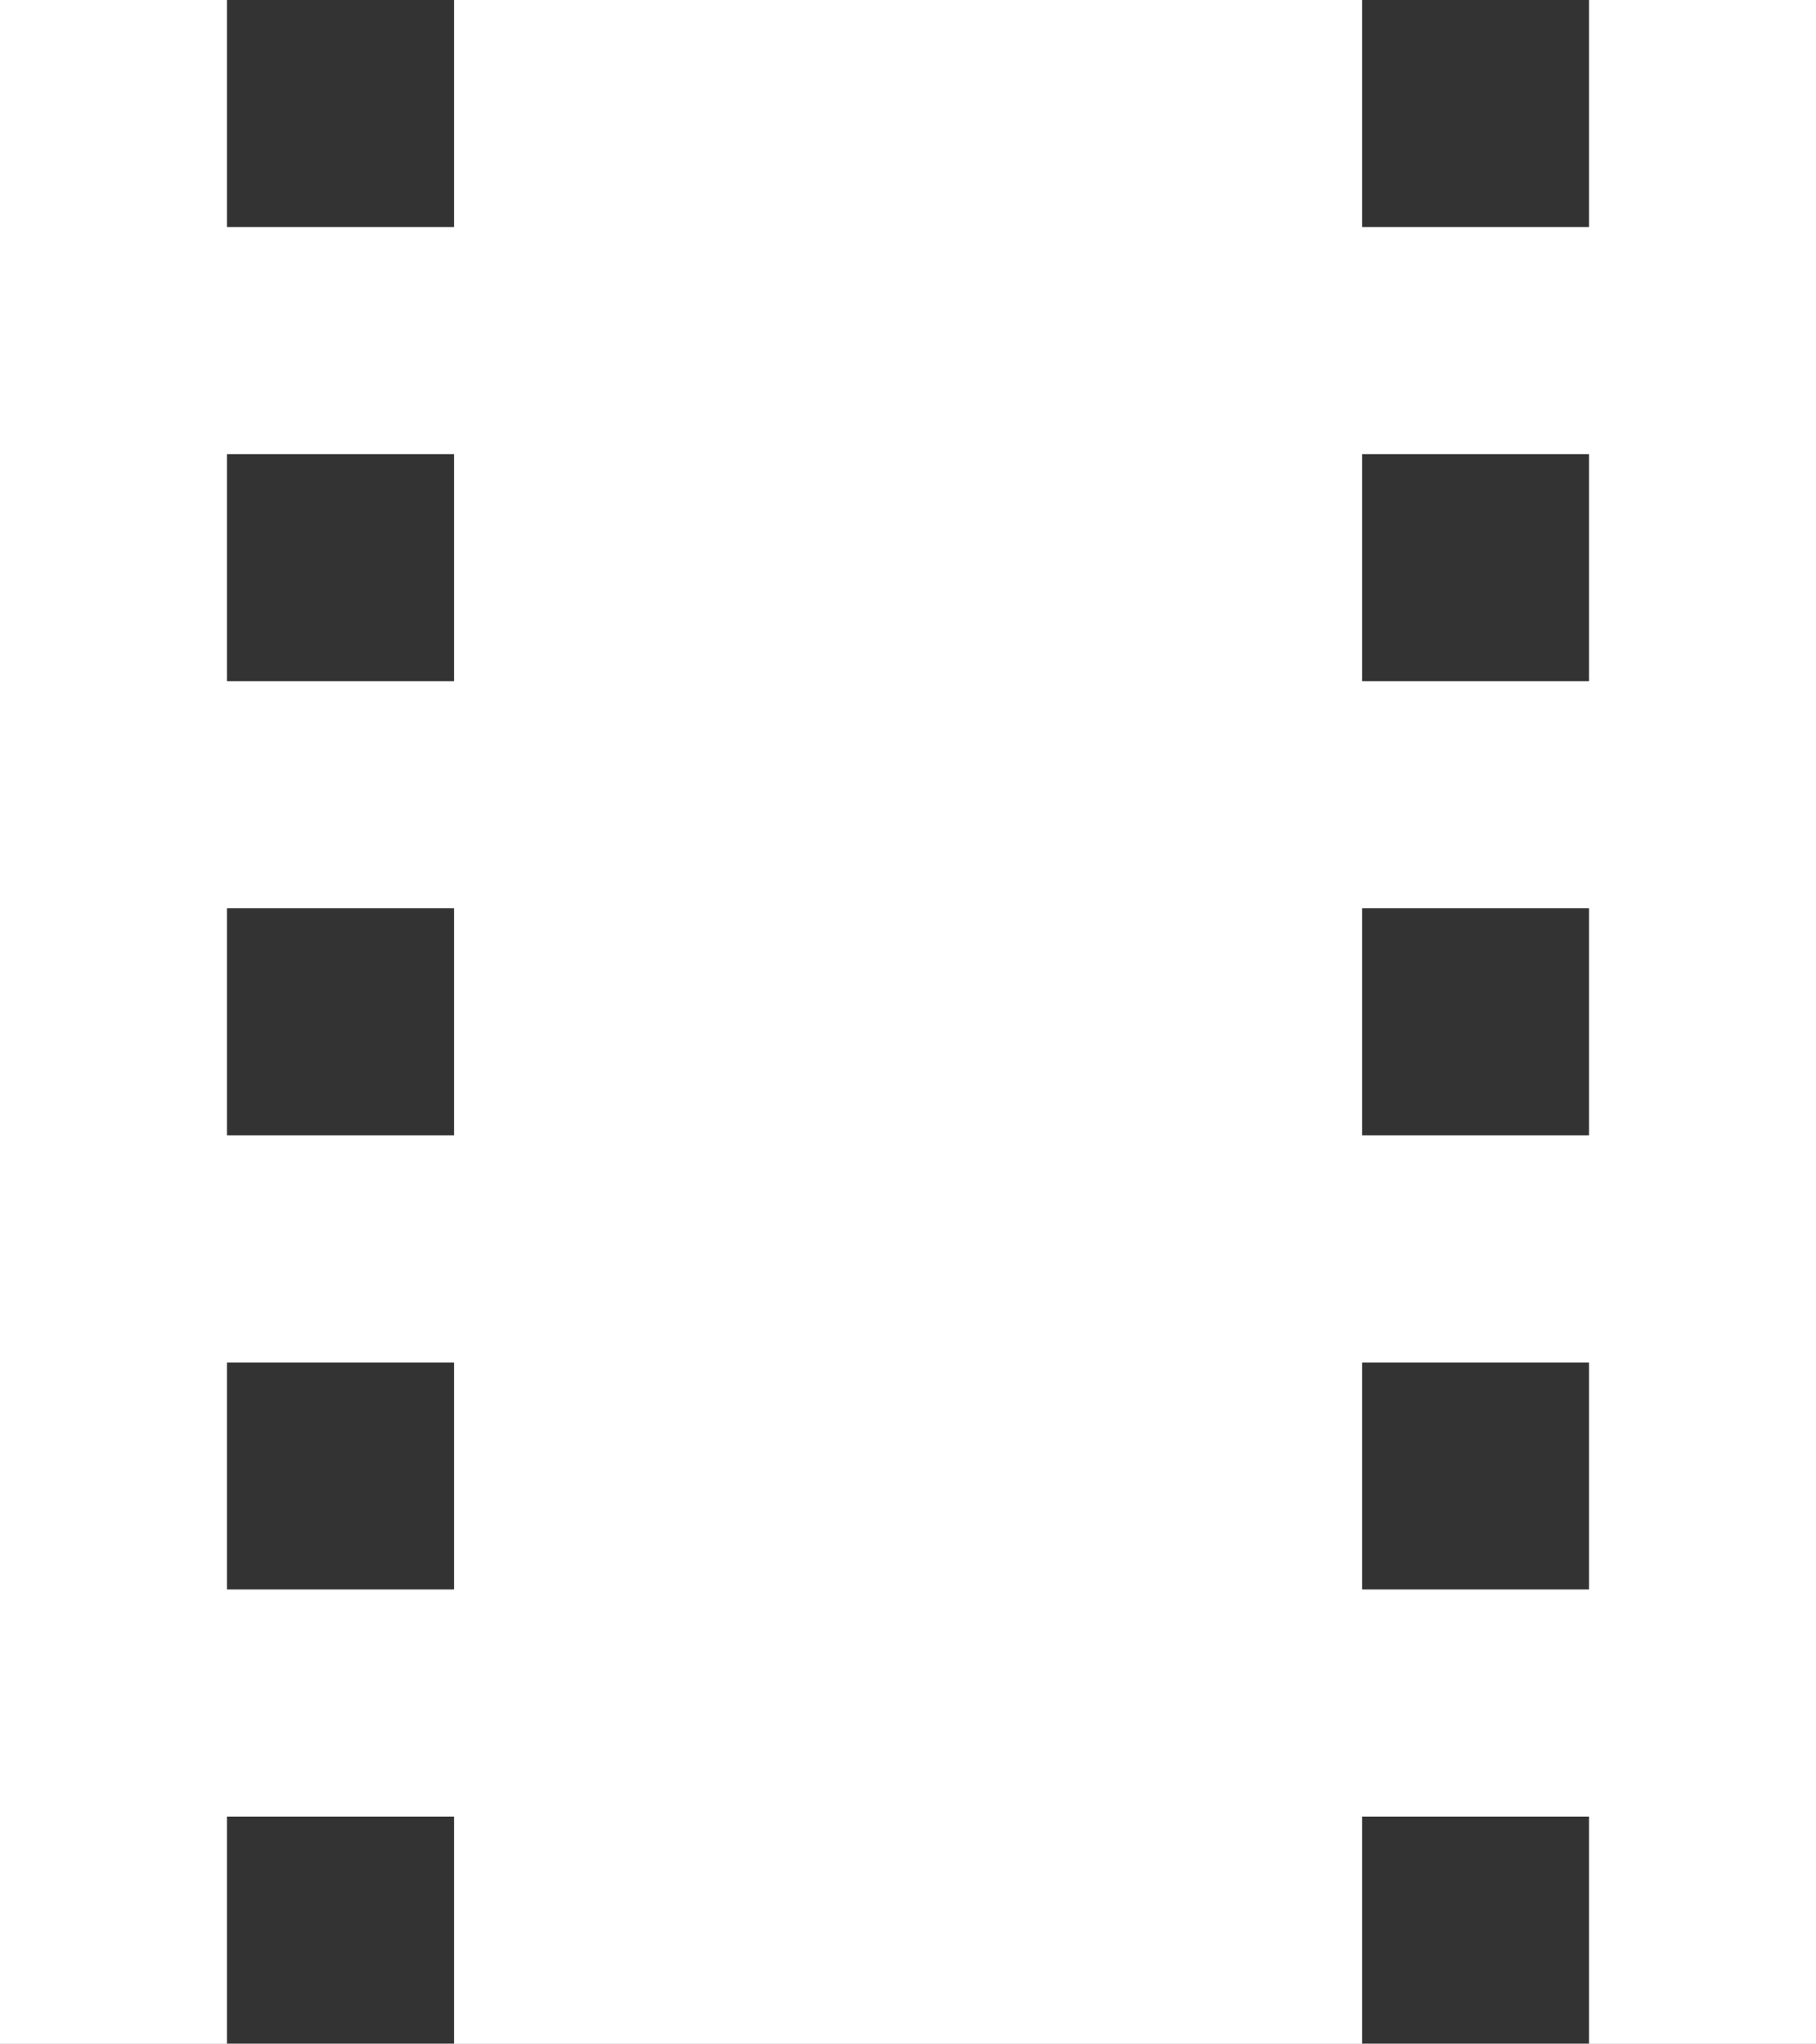 <svg xmlns="http://www.w3.org/2000/svg" width="33.063" height="37.196" viewBox="0 0 33.063 37.196">
  <rect x="0" y="0" width="33.063" height="37.196" fill="#333333" stroke="none"/>
  <path id="Icon_material-local-movies" data-name="Icon material-local-movies" d="M34.93,4.5V8.633H30.8V4.5H14.266V8.633H10.133V4.5H6V41.7h4.133V37.563h4.133V41.7H30.8V37.563H34.93V41.7h4.133V4.5ZM14.266,33.43H10.133V29.3h4.133Zm0-8.266H10.133V21.031h4.133Zm0-8.266H10.133V12.766h4.133ZM34.93,33.43H30.8V29.3H34.93Zm0-8.266H30.8V21.031H34.93Zm0-8.266H30.8V12.766H34.93Z" transform="translate(-6 -4.5)" fill="#fff"/>
</svg>
